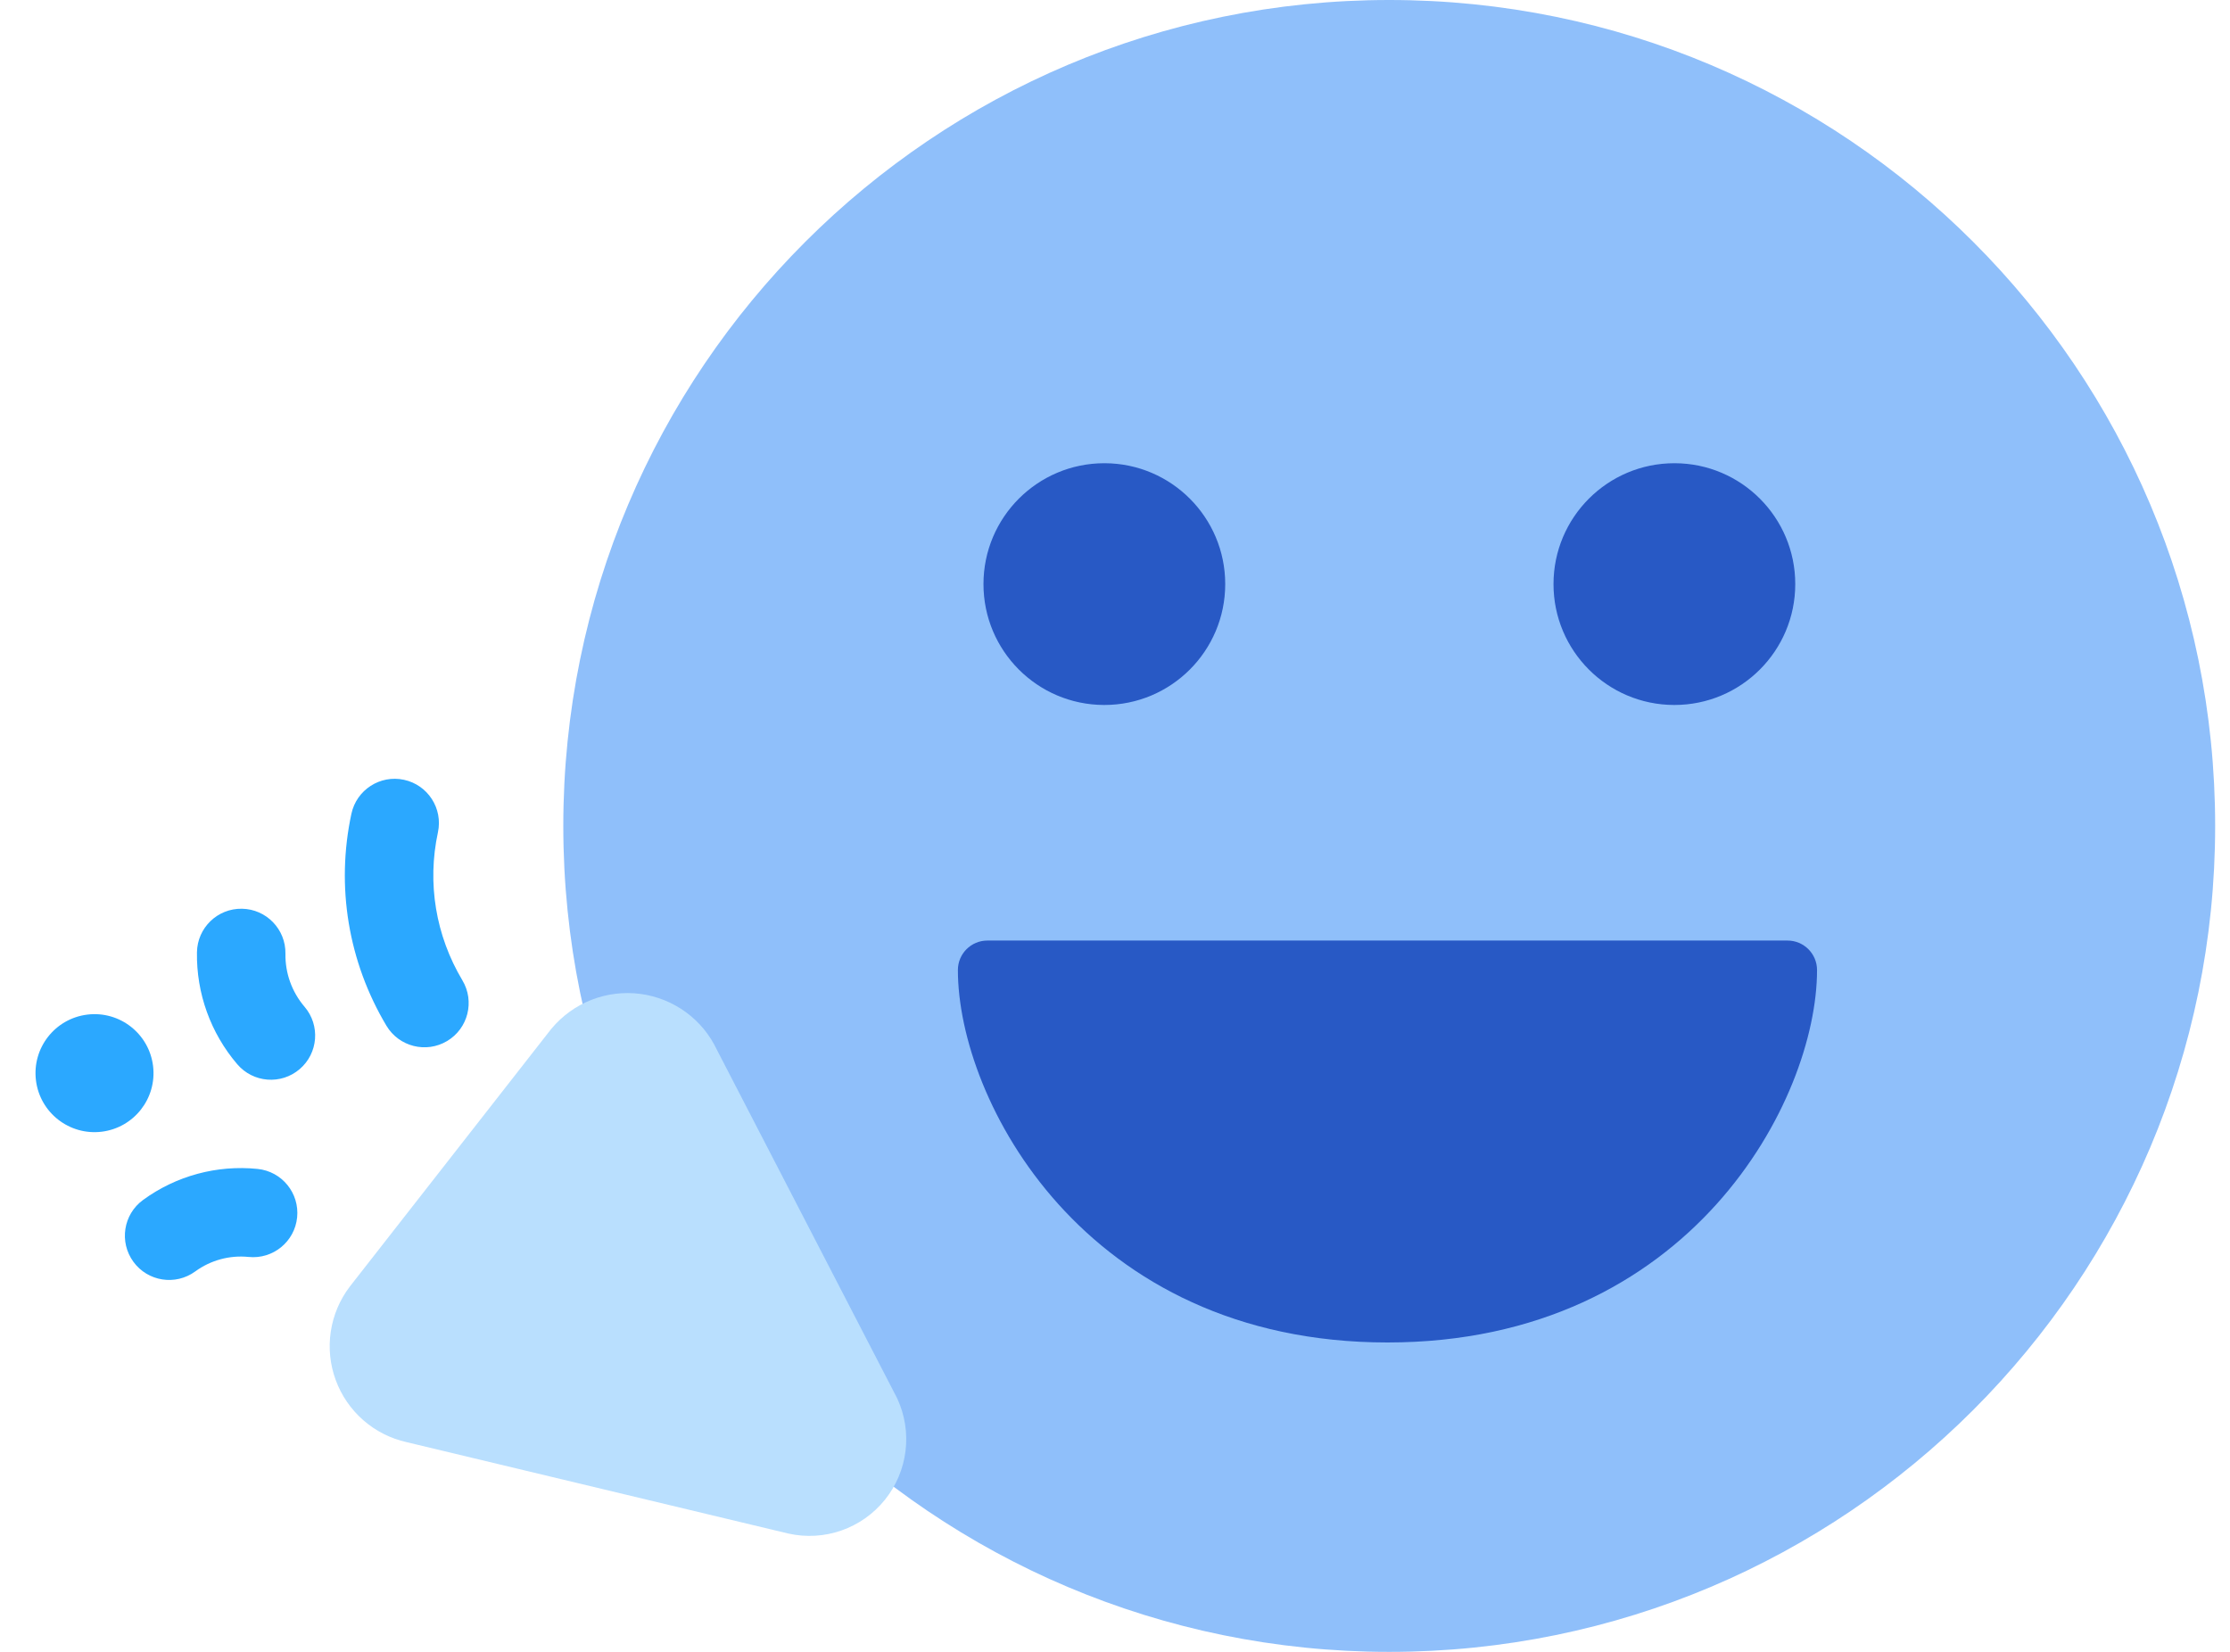 <svg width="108" height="80" viewBox="0 0 108 80" fill="none" xmlns="http://www.w3.org/2000/svg">
<g clip-path="url(#clip0_4523_14953)">
<path fill-rule="evenodd" clip-rule="evenodd" d="M67.281 0C45.19 0 27.281 17.909 27.281 40C27.281 62.091 45.19 80 67.281 80C89.373 80 107.281 62.091 107.281 40C107.281 17.909 89.373 0 67.281 0Z" fill="#8FBFFA"/>
<path fill-rule="evenodd" clip-rule="evenodd" d="M53.463 34.142C50.239 34.131 47.63 31.514 47.63 28.288C47.63 25.055 50.251 22.434 53.484 22.434L53.508 22.434C56.73 22.447 59.338 25.063 59.338 28.288C59.338 31.521 56.717 34.142 53.484 34.142L53.463 34.142ZM47.819 45.551C47.03 45.551 46.391 46.191 46.391 46.98C46.391 50.137 47.931 54.621 51.255 58.315C54.628 62.063 59.852 65.016 67.195 65.016C74.539 65.016 79.763 62.063 83.135 58.315C86.46 54.621 88 50.137 88 46.98C88 46.191 87.36 45.551 86.571 45.551H47.819ZM81.077 34.142C77.85 34.135 75.237 31.517 75.237 28.288C75.237 25.055 77.858 22.434 81.091 22.434L81.105 22.434C84.332 22.441 86.945 25.059 86.945 28.288C86.945 31.521 84.324 34.142 81.091 34.142L81.077 34.142Z" fill="#2859C5"/>
</g>
<g clip-path="url(#clip1_4523_14953)">
<path fill-rule="evenodd" clip-rule="evenodd" d="M31.009 48.134C30.209 48.03 29.396 48.129 28.645 48.422C27.894 48.715 27.23 49.194 26.713 49.813L26.683 49.849L16.949 62.299L16.937 62.315C16.454 62.951 16.138 63.699 16.02 64.489C15.901 65.279 15.983 66.086 16.259 66.836C16.534 67.586 16.994 68.255 17.595 68.781C18.193 69.304 18.913 69.668 19.688 69.842L38.168 74.267L38.191 74.272C39.042 74.461 39.928 74.409 40.751 74.121C41.574 73.834 42.3 73.322 42.849 72.644C43.397 71.966 43.744 71.149 43.853 70.284C43.962 69.419 43.826 68.541 43.463 67.749C43.454 67.728 43.444 67.708 43.434 67.688L34.715 50.832C34.375 50.113 33.861 49.49 33.219 49.02C32.568 48.544 31.808 48.239 31.009 48.134Z" fill="#B9DFFE"/>
<path fill-rule="evenodd" clip-rule="evenodd" d="M19.564 37.765C20.721 38.014 21.458 39.153 21.209 40.31C20.68 42.769 21.099 45.308 22.395 47.479C23.002 48.495 22.67 49.811 21.654 50.417C20.638 51.024 19.322 50.692 18.715 49.676C16.866 46.578 16.262 42.931 17.019 39.41C17.268 38.252 18.407 37.516 19.564 37.765ZM13.824 46.187C13.843 45.004 12.899 44.029 11.716 44.01C10.533 43.99 9.558 44.934 9.539 46.117C9.506 48.103 10.201 50.033 11.492 51.542C12.261 52.442 13.614 52.547 14.513 51.778C15.413 51.009 15.518 49.656 14.749 48.757C14.137 48.042 13.808 47.128 13.824 46.187ZM9.455 61.576C10.201 61.031 11.122 60.781 12.041 60.874C13.219 60.994 14.271 60.137 14.39 58.96C14.51 57.782 13.653 56.731 12.476 56.611C10.504 56.41 8.528 56.946 6.927 58.115C5.971 58.813 5.763 60.153 6.461 61.109C7.159 62.065 8.499 62.274 9.455 61.576ZM4.23 49.137C2.664 49.328 1.549 50.754 1.741 52.32C1.933 53.886 3.358 55 4.924 54.809C6.49 54.617 7.605 53.192 7.413 51.626C7.221 50.059 5.796 48.945 4.23 49.137Z" fill="#2BA8FF"/>
</g>
<defs>
<clipPath id="clip0_4523_14953">
<rect width="80" height="80" fill="white" transform="translate(27.281)"/>
</clipPath>
<clipPath id="clip1_4523_14953">
<rect width="40" height="40" fill="white" transform="translate(0 39.578) rotate(-6.979)"/>
</clipPath>
</defs>
</svg>
